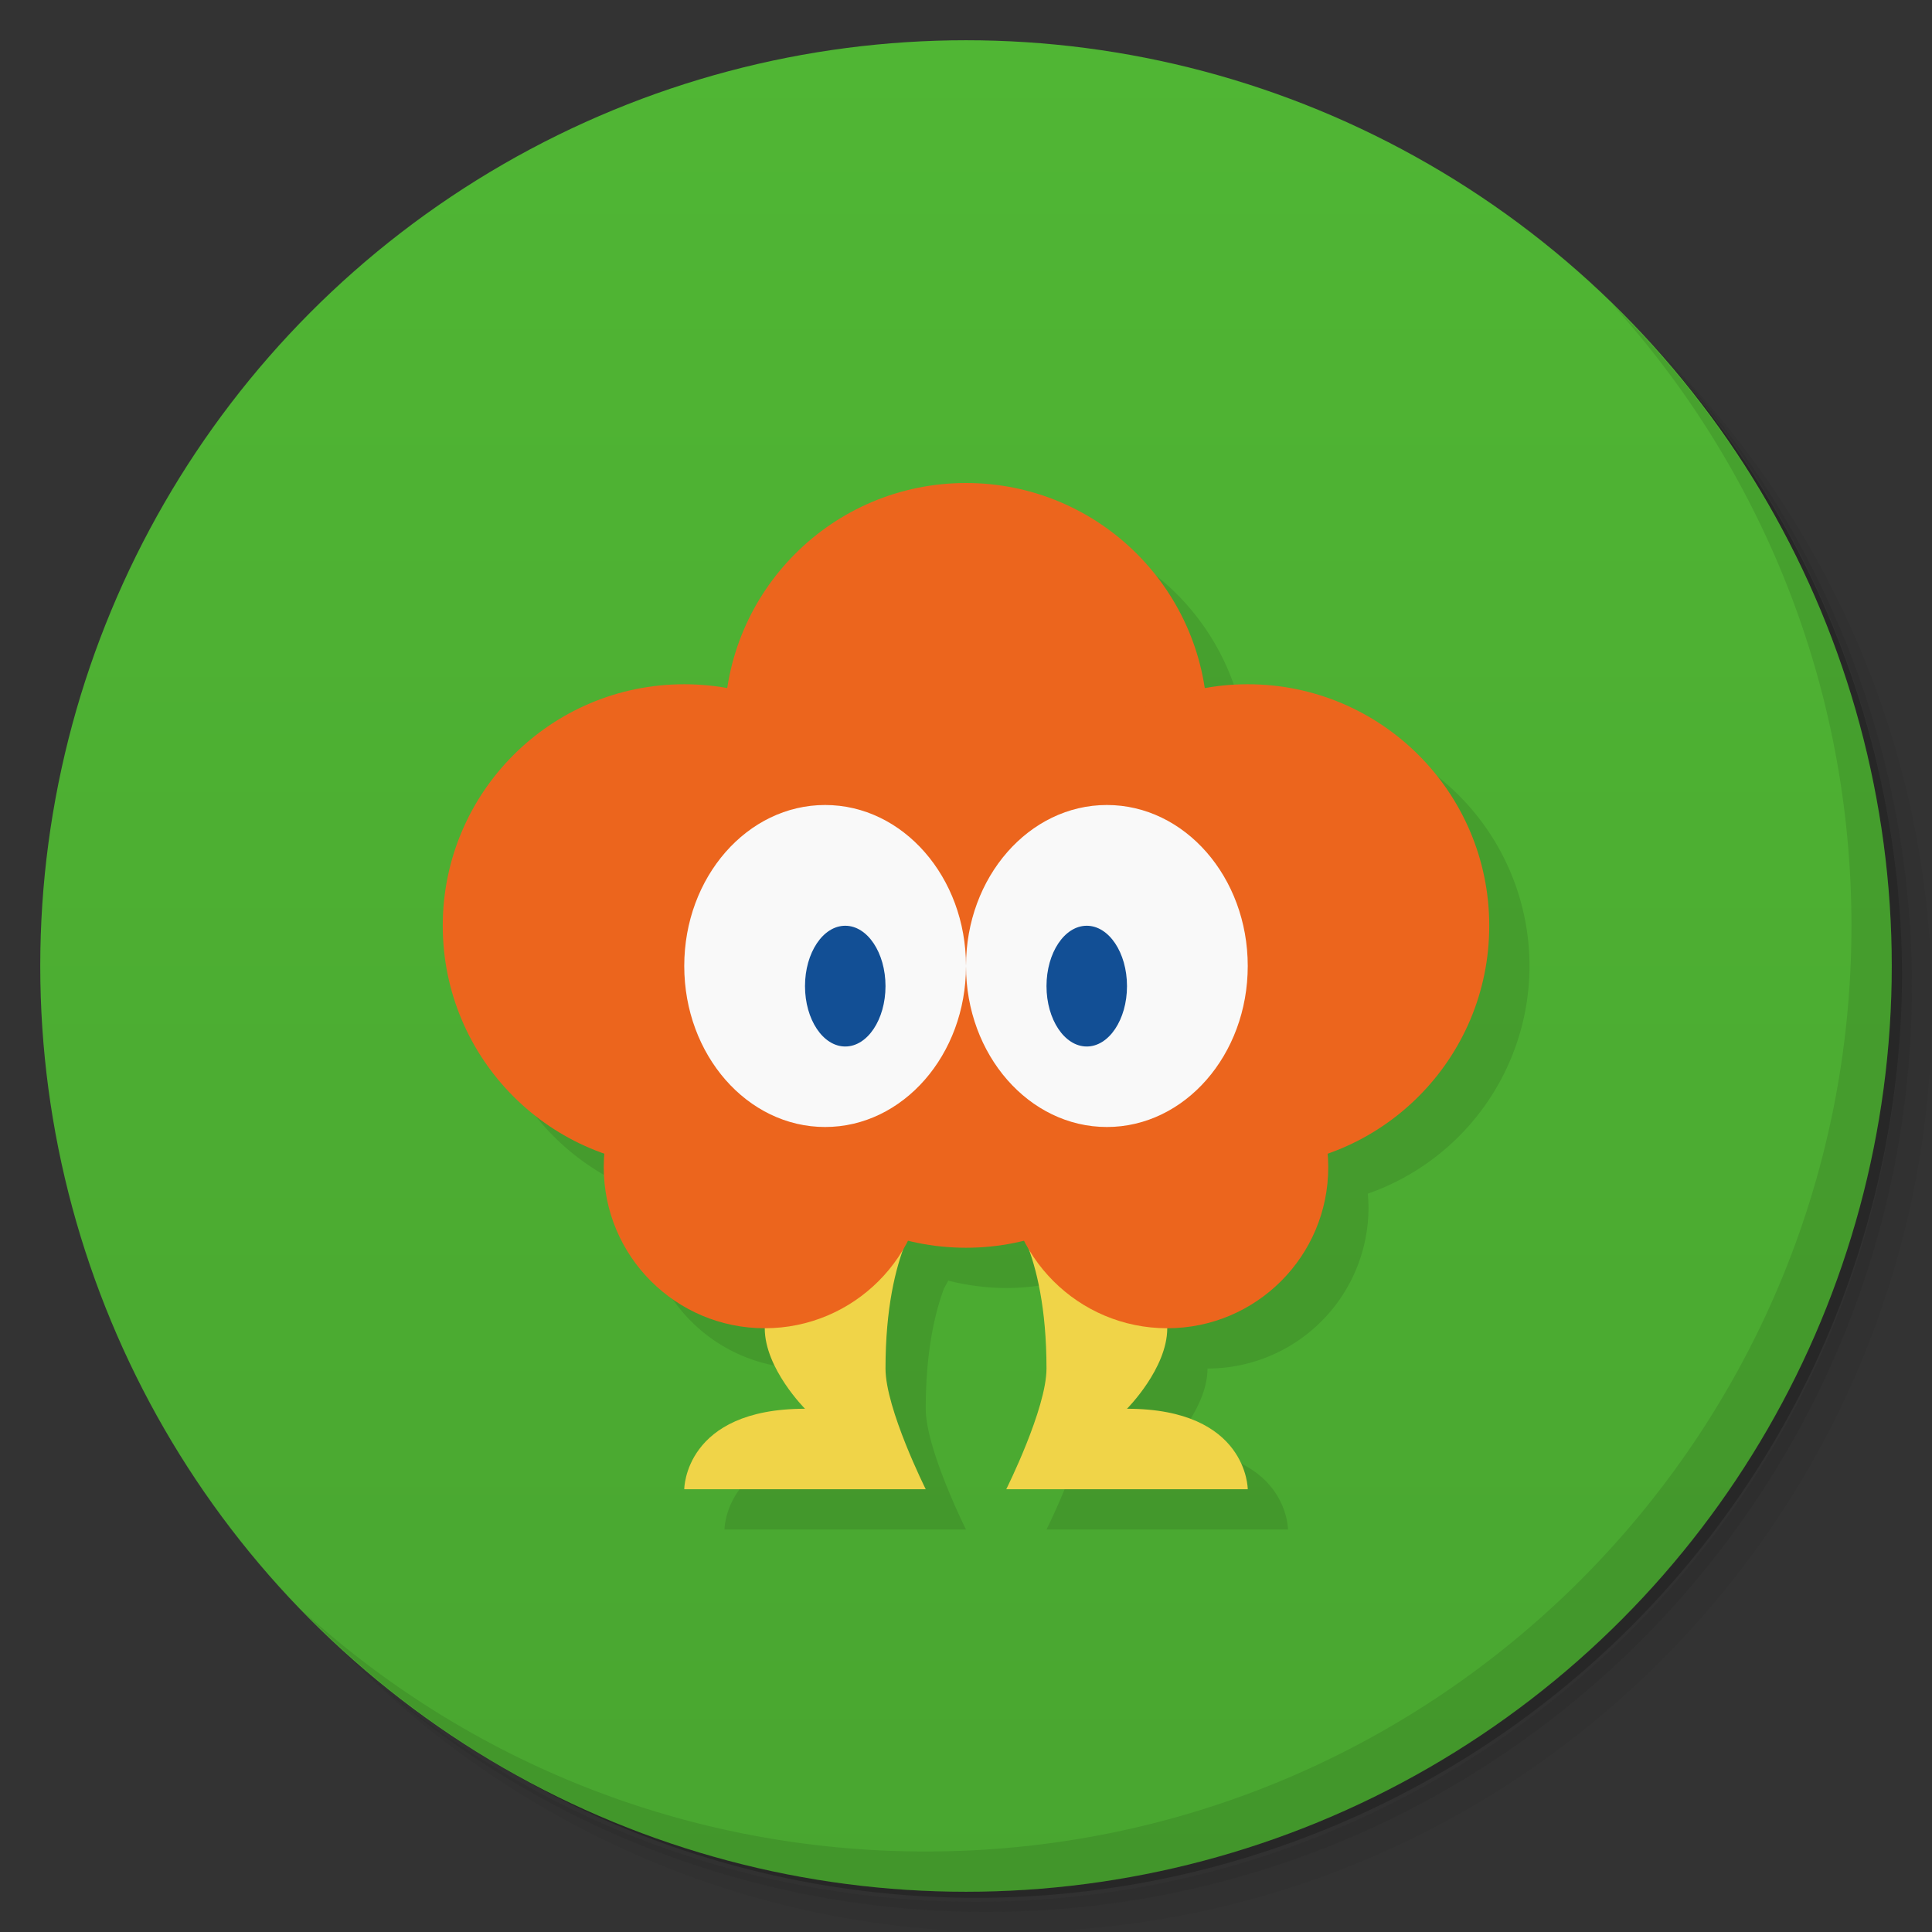 <svg version="1.1" viewBox="0 0 48 48" xmlns="http://www.w3.org/2000/svg">
 <rect x="0" y="0" width="48" height="48" fill="#333333" stroke="none"/>
 <defs>
  <linearGradient id="bg" x2="0" y1="1" y2="47" gradientUnits="userSpaceOnUse">
   <stop style="stop-color:#50b634" offset="0"/>
   <stop style="stop-color:#49a630" offset="1"/>
  </linearGradient>
 </defs>
 <path d="m36.31 5c5.859 4.062 9.688 10.831 9.688 18.5 0 12.426-10.07 22.5-22.5 22.5-7.669 0-14.438-3.828-18.5-9.688 1.037 1.822 2.306 3.499 3.781 4.969 4.085 3.712 9.514 5.969 15.469 5.969 12.703 0 23-10.298 23-23 0-5.954-2.256-11.384-5.969-15.469-1.469-1.475-3.147-2.744-4.969-3.781zm4.969 3.781c3.854 4.113 6.219 9.637 6.219 15.719 0 12.703-10.297 23-23 23-6.081 0-11.606-2.364-15.719-6.219 4.16 4.144 9.883 6.719 16.219 6.719 12.703 0 23-10.298 23-23 0-6.335-2.575-12.06-6.719-16.219z" style="opacity:.05"/>
 <path d="m41.28 8.781c3.712 4.085 5.969 9.514 5.969 15.469 0 12.703-10.297 23-23 23-5.954 0-11.384-2.256-15.469-5.969 4.113 3.854 9.637 6.219 15.719 6.219 12.703 0 23-10.298 23-23 0-6.081-2.364-11.606-6.219-15.719z" style="opacity:.1"/>
 <path d="m31.25 2.375c8.615 3.154 14.75 11.417 14.75 21.13 0 12.426-10.07 22.5-22.5 22.5-9.708 0-17.971-6.135-21.12-14.75a23 23 0 0 0 44.875-7 23 23 0 0 0-16-21.875z" style="opacity:.2"/>
 <circle cx="24" cy="24" r="23" style="fill:url(#bg)"/>
 <path d="m25 13a6 6 0 0 0-5.926 5.102 6 6 0 0 0-1.074-0.102 6 6 0 0 0-6 6 6 6 0 0 0 4.018 5.654 4 4 0 0 0-0.018 0.346 4 4 0 0 0 4 4c0 1 1 2 1 2-3 0-3 2-3 2h6s-1-2-1-3c0-1.409 0.221-2.364 0.455-2.994a4 4 0 0 0 0.104-0.189 6 6 0 0 0 1.441 0.184 6 6 0 0 0 1.438-0.182 4 4 0 0 0 0.105 0.184c0.235 0.63 0.457 1.586 0.457 2.998 0 1-1 3-1 3h6s0-2-3-2c0 0 1-1 1-2a4 4 0 0 0 4-4 4 4 0 0 0-0.018-0.344 6 6 0 0 0 4.018-5.656 6 6 0 0 0-6-6 6 6 0 0 0-1.074 0.1 6 6 0 0 0-5.926-5.1z" style="opacity:.1"/>
 <path d="m40.03 7.531c3.712 4.084 5.969 9.514 5.969 15.469 0 12.703-10.297 23-23 23-5.954 0-11.384-2.256-15.469-5.969 4.178 4.291 10.01 6.969 16.469 6.969 12.703 0 23-10.298 23-23 0-6.462-2.677-12.291-6.969-16.469z" style="opacity:.1"/>
 <path d="m20 30s-1 1-1 3c0 1 1 2 1 2-3 0-3 2-3 2h6s-1-2-1-3c0-3 1-4 1-4z" style="fill:#f0d448"/>
 <circle cx="24" cy="18" r="6" style="fill:#ec651d;paint-order:stroke fill markers"/>
 <circle cx="17" cy="23" r="6" style="fill:#ec651d;paint-order:stroke fill markers"/>
 <circle cx="31" cy="23" r="6" style="fill:#ec651d;paint-order:stroke fill markers"/>
 <circle cx="19" cy="29" r="4" style="fill:#ec651d;paint-order:stroke fill markers"/>
 <path d="m28 30s1 1 1 3c0 1-1 2-1 2 3 0 3 2 3 2h-6s1-2 1-3c0-3-1-4-1-4z" style="fill:#f0d448"/>
 <circle cx="29" cy="29" r="4" style="fill:#ec651d;paint-order:stroke fill markers"/>
 <circle cx="24" cy="25" r="6" style="fill:#ec651d;paint-order:stroke fill markers"/>
 <ellipse cx="20.5" cy="24" rx="3.5" ry="4" style="fill:#f9f9f9;paint-order:stroke fill markers"/>
 <ellipse cx="27.5" cy="24" rx="3.5" ry="4" style="fill:#f9f9f9;paint-order:stroke fill markers"/>
 <ellipse cx="27" cy="24.5" rx="1" ry="1.5" style="fill:#124f95;paint-order:stroke fill markers"/>
 <ellipse cx="21" cy="24.5" rx="1" ry="1.5" style="fill:#124f95;paint-order:stroke fill markers"/>
</svg>

